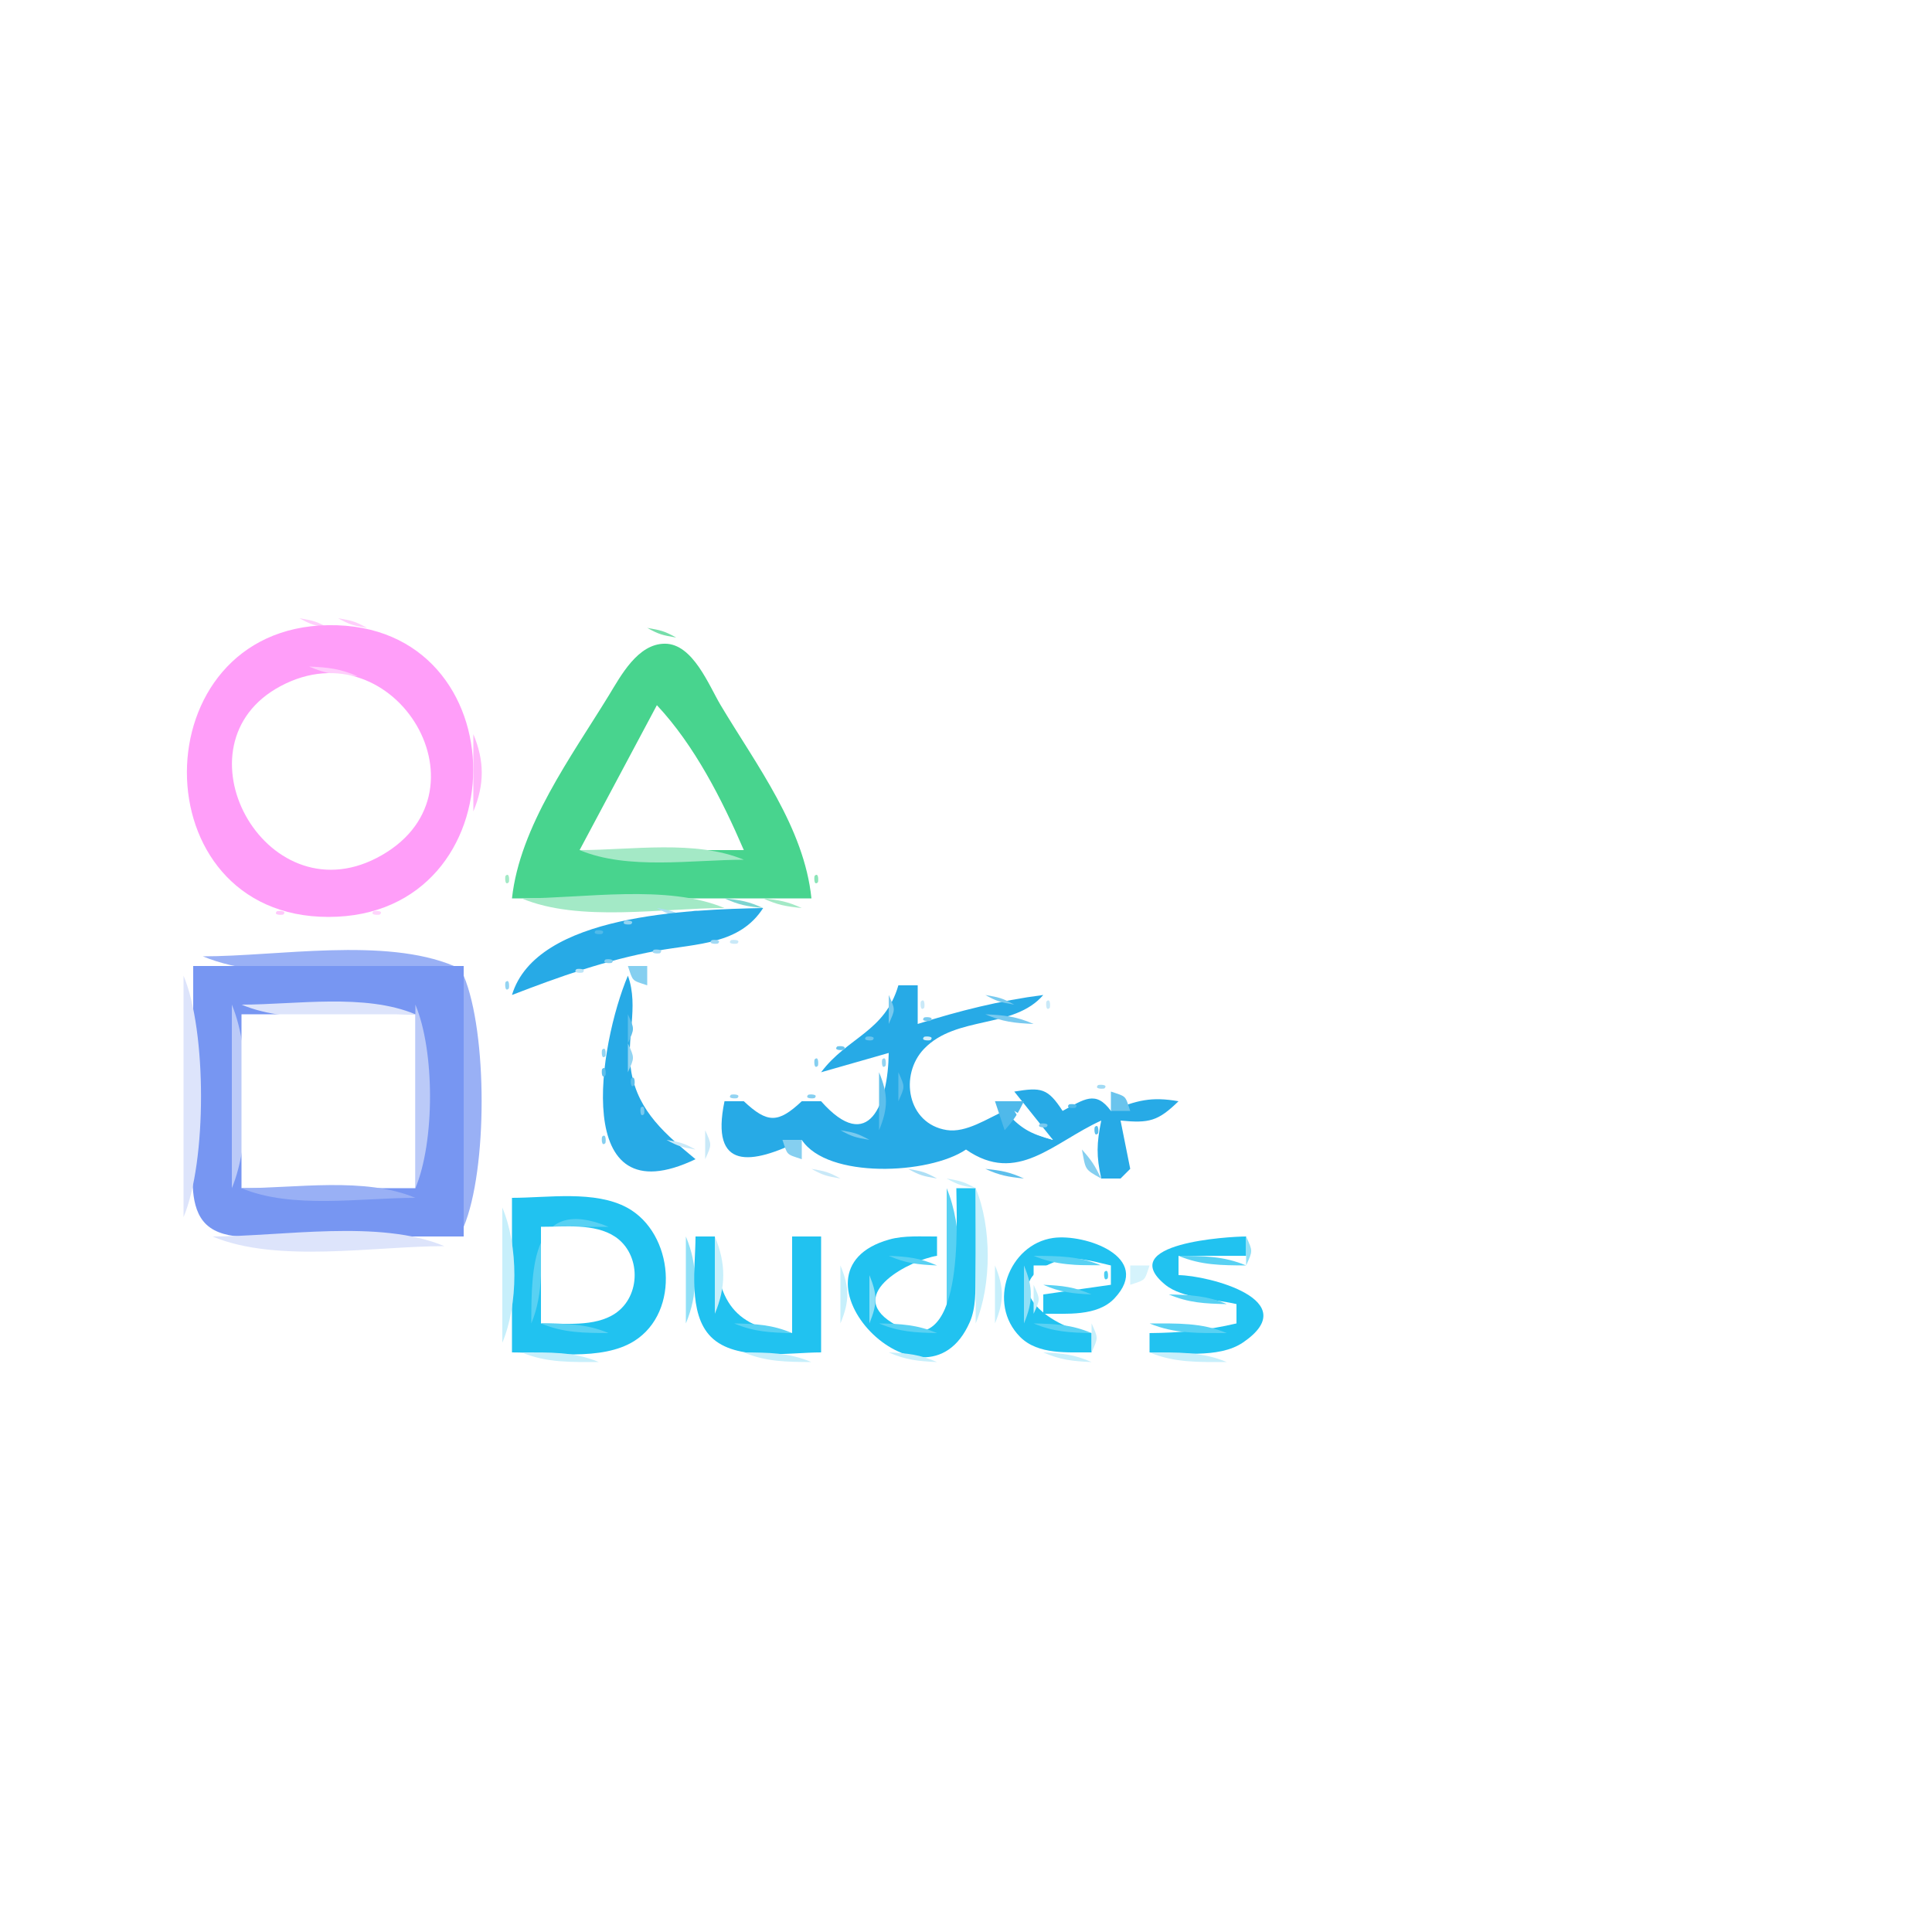 <?xml version="1.0" standalone="yes"?>
<svg xmlns="http://www.w3.org/2000/svg" width="200" height="200">
<path style="fill:#ffffff; stroke:none;" d="M0 0L0 200L200 200L200 0L0 0z"/>
<path style="fill:#ffcefc; stroke:none;" d="M31 64C32.248 64.685 32.548 64.749 34 65C32.752 64.315 32.452 64.251 31 64z"/>
<path style="fill:#ff9ef9; stroke:none;" d="M34 64.718C14.532 64.984 14.398 94.918 34 94.92C53.951 94.921 54.019 64.443 34 64.718z"/>
<path style="fill:#ffcefc; stroke:none;" d="M35 64C36.248 64.685 36.548 64.749 38 65C36.752 64.315 36.452 64.251 35 64z"/>
<path style="fill:#76deaa; stroke:none;" d="M67 65C68.248 65.685 68.548 65.749 70 66C68.752 65.315 68.451 65.251 67 65z"/>
<path style="fill:#8de4b8; stroke:none;" d="M66 66L67 67L66 66z"/>
<path style="fill:#48d48e; stroke:none;" d="M53 93L84 93C83.244 85.659 78.315 79.216 74.603 73.001C73.381 70.954 71.731 66.636 68.83 66.636C66.013 66.636 64.269 69.956 63.015 72.005C59.153 78.311 53.809 85.546 53 93z"/>
<path style="fill:#ffcefc; stroke:none;" d="M32 69C33.769 69.779 35.036 69.912 37 70C35.231 69.221 33.964 69.088 32 69z"/>
<path style="fill:#baeed4; stroke:none;" d="M64 69L65 70L64 69z"/>
<path style="fill:#a3e9c6; stroke:none;" d="M72 69L73 70L72 69z"/>
<path style="fill:#ffffff; stroke:none;" d="M29.044 71.028C17.762 77.044 27.374 94.81 38.985 88.821C51.481 82.376 40.921 64.694 29.044 71.028z"/>
<path style="fill:#98e6bf; stroke:none;" d="M63 71L64 72L63 71z"/>
<path style="fill:#8ce4b8; stroke:none;" d="M73 71L74 72L73 71z"/>
<path style="fill:#ffffff; stroke:none;" d="M68 73L60 88L77 88C74.746 82.77 71.903 77.168 68 73z"/>
<path style="fill:#a3e9c6; stroke:none;" d="M67 74L68 75L67 74M69 74L70 75L69 74z"/>
<path style="fill:#baeed4; stroke:none;" d="M75 74L76 75L75 74z"/>
<path style="fill:#ffb6fa; stroke:none;" d="M49 76L49 84C50.161 81.23 50.161 78.77 49 76z"/>
<path style="fill:#aeeccd; stroke:none;" d="M60 76L61 77L60 76z"/>
<path style="fill:#baeed4; stroke:none;" d="M66 76L67 77L66 76z"/>
<path style="fill:#a3e9c6; stroke:none;" d="M76 76L77 77L76 76z"/>
<path style="fill:#8ce4b8; stroke:none;" d="M59 78L60 79L59 78z"/>
<path style="fill:#98e6bf; stroke:none;" d="M72 79L73 80L72 79z"/>
<path style="fill:#a3e9c6; stroke:none;" d="M63 81L64 82L63 81z"/>
<path style="fill:#aeeccd; stroke:none;" d="M73 81L74 82L73 81M79 81L80 82L79 81z"/>
<path style="fill:#a3e9c6; stroke:none;" d="M56 83L57 84L56 83z"/>
<path style="fill:#baeed4; stroke:none;" d="M62 83L63 84L62 83z"/>
<path style="fill:#8ce4b8; stroke:none;" d="M80 83L81 84L80 83M55 85L56 86L55 85M60 86L61 87L60 86z"/>
<path style="fill:#a3e9c6; stroke:none;" d="M76 86L77 87L76 86z"/>
<path style="fill:#baeed4; stroke:none;" d="M53 88L54 89L53 88z"/>
<path style="fill:#a4e9c6; stroke:none;" d="M60 88C64.974 90.087 71.638 89 77 89C72.026 86.913 65.362 88 60 88z"/>
<path style="fill:#a3e9c6; stroke:none;" d="M83 88L84 89L83 88M52.333 90.667C52.278 90.722 52.222 91.778 52.667 91.333C52.722 91.278 52.778 90.222 52.333 90.667z"/>
<path style="fill:#8ce4b8; stroke:none;" d="M84.333 90.667C84.278 90.722 84.222 91.778 84.667 91.333C84.722 91.278 84.778 90.222 84.333 90.667z"/>
<path style="fill:#a3e9c6; stroke:none;" d="M54 93C59.959 95.501 68.564 94 75 94C69.041 91.499 60.436 93 54 93z"/>
<path style="fill:#7dd5d0; stroke:none;" d="M75 93C76.506 93.683 77.315 93.826 79 94C77.494 93.317 76.685 93.174 75 93z"/>
<path style="fill:#a3e9c6; stroke:none;" d="M79 93C80.506 93.683 81.315 93.826 83 94C81.494 93.317 80.685 93.174 79 93z"/>
<path style="fill:#ffc8fb; stroke:none;" d="M28.667 94.333C28.222 94.778 29.278 94.722 29.333 94.667C29.778 94.222 28.722 94.278 28.667 94.333z"/>
<path style="fill:#ffd4fc; stroke:none;" d="M38.667 94.333C38.222 94.778 39.278 94.722 39.333 94.667C39.778 94.222 38.722 94.278 38.667 94.333z"/>
<path style="fill:#aedff5; stroke:none;" d="M68 94C69.248 94.685 69.548 94.749 71 95C69.752 94.315 69.452 94.251 68 94z"/>
<path style="fill:#50baea; stroke:none;" d="M71.667 94.333C71.222 94.778 72.278 94.722 72.333 94.667C72.778 94.222 71.722 94.278 71.667 94.333z"/>
<path style="fill:#27aae6; stroke:none;" d="M53 103C57.95 101.09 62.76 99.378 68 98.424C72.176 97.665 76.575 97.784 79 94C71.483 94.155 55.524 94.612 53 103z"/>
<path style="fill:#93d4f2; stroke:none;" d="M64.667 95.333C64.222 95.778 65.278 95.722 65.333 95.667C65.778 95.222 64.722 95.278 64.667 95.333z"/>
<path style="fill:#50baea; stroke:none;" d="M61.667 96.333C61.222 96.778 62.278 96.722 62.333 96.667C62.778 96.222 61.722 96.278 61.667 96.333z"/>
<path style="fill:#bbe4f7; stroke:none;" d="M78 96L79 97L78 96z"/>
<path style="fill:#a0d9f4; stroke:none;" d="M73.667 97.333C73.222 97.778 74.278 97.722 74.333 97.667C74.778 97.222 73.722 97.278 73.667 97.333z"/>
<path style="fill:#c9e9f8; stroke:none;" d="M75.667 97.333C75.222 97.778 76.278 97.722 76.333 97.667C76.778 97.222 75.722 97.278 75.667 97.333z"/>
<path style="fill:#a0d9f4; stroke:none;" d="M67.667 98.333C67.222 98.778 68.278 98.722 68.333 98.667C68.778 98.222 67.722 98.278 67.667 98.333z"/>
<path style="fill:#99b0f5; stroke:none;" d="M21 99C28.169 102.008 39.239 100 47 100C39.831 96.992 28.761 99 21 99z"/>
<path style="fill:#a0d9f4; stroke:none;" d="M53 99L54 100L53 99z"/>
<path style="fill:#85cff0; stroke:none;" d="M62.667 99.333C62.222 99.778 63.278 99.722 63.333 99.667C63.778 99.222 62.722 99.278 62.667 99.333z"/>
<path style="fill:#7796f2; stroke:none;" d="M20 100L20 119C20.005 121.236 19.532 124.508 21.028 126.397C22.745 128.564 26.58 127.995 29 128L48 128L48 100L20 100z"/>
<path style="fill:#bbe4f7; stroke:none;" d="M59.667 100.333C59.222 100.778 60.278 100.722 60.333 100.667C60.778 100.222 59.722 100.278 59.667 100.333z"/>
<path style="fill:#85cff0; stroke:none;" d="M65 100C65.545 101.635 65.365 101.455 67 102L67 100L65 100z"/>
<path style="fill:#dde4fb; stroke:none;" d="M19 101L19 126C21.413 120.25 21.413 106.75 19 101z"/>
<path style="fill:#99b0f5; stroke:none;" d="M48 101L48 127C50.477 121.097 50.477 106.903 48 101z"/>
<path style="fill:#93d4f2; stroke:none;" d="M52.333 101.667C52.278 101.722 52.222 102.778 52.667 102.333C52.722 102.278 52.778 101.222 52.333 101.667z"/>
<path style="fill:#78c9ef; stroke:none;" d="M56 101L57 102L56 101z"/>
<path style="fill:#aedff5; stroke:none;" d="M64 101L65 102L64 101z"/>
<path style="fill:#27aae6; stroke:none;" d="M65 101C62.004 108.097 59.04 126.196 72 120C68.96 117.473 66.104 115.118 65.359 111C64.735 107.555 66.185 104.303 65 101z"/>
<path style="fill:#93d4f2; stroke:none;" d="M54 102L55 103L54 102z"/>
<path style="fill:#27aae6; stroke:none;" d="M93 102C91.602 106.833 87.709 107.372 85 111L92 109C91.938 114.219 89.966 119.605 85 114L83 114C80.546 116.297 79.454 116.297 77 114L75 114C73.503 121.195 77.76 120.617 83 118C85.659 122.052 96.172 121.597 100 119C105.308 122.693 109.022 118.263 114 116C113.52 118.36 113.481 119.663 114 122L116 122L117 121L116 116C118.963 116.289 119.876 116.067 122 114C119.156 113.505 117.694 113.902 115 115C113.423 112.835 112.233 113.804 110 115C108.455 112.631 107.786 112.542 105 113L109 118C106.566 117.349 105.717 116.84 104 115C102.224 115.767 100.022 117.299 98.004 116.982C93.911 116.34 93.067 111.263 95.668 108.563C99.017 105.088 104.947 106.548 108 103C103.536 103.576 99.287 104.638 95 106L95 102L93 102z"/>
<path style="fill:#78c9ef; stroke:none;" d="M92 103L92 106C92.696 104.446 92.696 104.554 92 103z"/>
<path style="fill:#c9e9f8; stroke:none;" d="M95.333 103.667C95.278 103.722 95.222 104.778 95.667 104.333C95.722 104.278 95.778 103.222 95.333 103.667z"/>
<path style="fill:#78caef; stroke:none;" d="M102 103C103.248 103.685 103.548 103.749 105 104C103.752 103.315 103.452 103.251 102 103z"/>
<path style="fill:#c9e9f8; stroke:none;" d="M108.333 103.667C108.278 103.722 108.222 104.778 108.667 104.333C108.722 104.278 108.778 103.222 108.333 103.667z"/>
<path style="fill:#bbcaf8; stroke:none;" d="M24 104L24 123C26.02 118.187 26.02 108.813 24 104z"/>
<path style="fill:#dde4fb; stroke:none;" d="M25 104C30.222 106.191 37.368 105 43 105C37.778 102.809 30.632 104 25 104z"/>
<path style="fill:#bbcaf8; stroke:none;" d="M43 104L43 123C45.02 118.187 45.02 108.813 43 104z"/>
<path style="fill:#aedff5; stroke:none;" d="M63 104L64 105L63 104z"/>
<path style="fill:#86cff1; stroke:none;" d="M99 104L100 105L99 104z"/>
<path style="fill:#ffffff; stroke:none;" d="M25 105L25 123L43 123L43 105L25 105z"/>
<path style="fill:#5dbfec; stroke:none;" d="M65 105L65 108C65.696 106.446 65.696 106.554 65 105z"/>
<path style="fill:#78caef; stroke:none;" d="M95.667 105.333C95.222 105.778 96.278 105.722 96.333 105.667C96.778 105.222 95.722 105.278 95.667 105.333z"/>
<path style="fill:#78c9ef; stroke:none;" d="M102 105C103.769 105.779 105.036 105.912 107 106C105.231 105.221 103.964 105.088 102 105z"/>
<path style="fill:#6bc4ed; stroke:none;" d="M89.667 107.333C89.222 107.778 90.278 107.722 90.333 107.667C90.778 107.222 89.722 107.278 89.667 107.333z"/>
<path style="fill:#d6effa; stroke:none;" d="M95.667 107.333C95.222 107.778 96.278 107.722 96.333 107.667C96.778 107.222 95.722 107.278 95.667 107.333z"/>
<path style="fill:#93d4f2; stroke:none;" d="M62.333 108.667C62.278 108.722 62.222 109.778 62.667 109.333C62.722 109.278 62.778 108.222 62.333 108.667M65 108L65 111C65.696 109.446 65.696 109.554 65 108z"/>
<path style="fill:#6bc4ed; stroke:none;" d="M86.667 108.333C86.222 108.778 87.278 108.722 87.333 108.667C87.778 108.222 86.722 108.278 86.667 108.333z"/>
<path style="fill:#85cff0; stroke:none;" d="M84.333 109.667C84.278 109.722 84.222 110.778 84.667 110.333C84.722 110.278 84.778 109.222 84.333 109.667z"/>
<path style="fill:#bbe4f7; stroke:none;" d="M89 109L90 110L89 109z"/>
<path style="fill:#93d4f2; stroke:none;" d="M91.333 109.667C91.278 109.722 91.222 110.778 91.667 110.333C91.722 110.278 91.778 109.222 91.333 109.667M94 109L95 110L94 109z"/>
<path style="fill:#5dbfec; stroke:none;" d="M62.333 110.667C62.278 110.722 62.222 111.778 62.667 111.333C62.722 111.278 62.778 110.222 62.333 110.667z"/>
<path style="fill:#a0d9f4; stroke:none;" d="M86 110L87 111L86 110z"/>
<path style="fill:#5dbfec; stroke:none;" d="M65.333 111.667C65.278 111.722 65.222 112.778 65.667 112.333C65.722 112.278 65.778 111.222 65.333 111.667M91 111L91 117C91.951 114.715 91.951 113.285 91 111M93 111L93 114C93.696 112.446 93.696 112.554 93 111z"/>
<path style="fill:#aedff5; stroke:none;" d="M105 112L106 113L105 112z"/>
<path style="fill:#a0d9f4; stroke:none;" d="M109 112L110 113L109 112z"/>
<path style="fill:#a1daf4; stroke:none;" d="M113.667 112.333C113.222 112.778 114.278 112.722 114.333 112.667C114.778 112.222 113.722 112.278 113.667 112.333z"/>
<path style="fill:#93d4f2; stroke:none;" d="M75.667 113.333C75.222 113.778 76.278 113.722 76.333 113.667C76.778 113.222 75.722 113.278 75.667 113.333z"/>
<path style="fill:#85cff0; stroke:none;" d="M83.667 113.333C83.222 113.778 84.278 113.722 84.333 113.667C84.778 113.222 83.722 113.278 83.667 113.333z"/>
<path style="fill:#6ac4ed; stroke:none;" d="M115 113L115 115L117 115C116.455 113.365 116.635 113.545 115 113z"/>
<path style="fill:#bbe4f7; stroke:none;" d="M117 113L118 114L117 113z"/>
<path style="fill:#78c9ef; stroke:none;" d="M66.333 114.667C66.278 114.722 66.222 115.778 66.667 115.333C66.722 115.278 66.778 114.222 66.333 114.667z"/>
<path style="fill:#4fb9ea; stroke:none;" d="M103 114L104 117C105.015 115.861 105.309 115.388 106 114L103 114z"/>
<path style="fill:#50baea; stroke:none;" d="M110.667 114.333C110.222 114.778 111.278 114.722 111.333 114.667C111.778 114.222 110.722 114.278 110.667 114.333z"/>
<path style="fill:#85cff0; stroke:none;" d="M74 115L75 116L74 115z"/>
<path style="fill:#aedff5; stroke:none;" d="M77 115L78 116L77 115z"/>
<path style="fill:#93d4f2; stroke:none;" d="M82 115L83 116L82 115z"/>
<path style="fill:#bbe4f7; stroke:none;" d="M94 115L95 116L94 115z"/>
<path style="fill:#ffffff; stroke:none;" d="M105 115C106.226 117.035 106.703 117.326 109 118C107.659 116.726 106.597 115.959 105 115z"/>
<path style="fill:#a0d9f4; stroke:none;" d="M121 115L122 116L121 115z"/>
<path style="fill:#bbe4f7; stroke:none;" d="M78 116L79 117L78 116z"/>
<path style="fill:#a1daf4; stroke:none;" d="M81 116L82 117L81 116z"/>
<path style="fill:#6bc4ed; stroke:none;" d="M101 116L102 117L101 116z"/>
<path style="fill:#78c9ef; stroke:none;" d="M107.667 116.333C107.222 116.778 108.278 116.722 108.333 116.667C108.778 116.222 107.722 116.278 107.667 116.333z"/>
<path style="fill:#5dbfec; stroke:none;" d="M113.333 116.667C113.278 116.722 113.222 117.778 113.667 117.333C113.722 117.278 113.778 116.222 113.333 116.667z"/>
<path style="fill:#85cff0; stroke:none;" d="M117 116L118 117L117 116M62.333 117.667C62.278 117.722 62.222 118.778 62.667 118.333C62.722 118.278 62.778 117.222 62.333 117.667z"/>
<path style="fill:#c9e9f8; stroke:none;" d="M73 117L73 120C73.696 118.446 73.696 118.554 73 117z"/>
<path style="fill:#78caef; stroke:none;" d="M87 117C88.248 117.685 88.548 117.749 90 118C88.752 117.315 88.452 117.251 87 117M105 117L106 118L105 117z"/>
<path style="fill:#c9e9f8; stroke:none;" d="M69 118C70.248 118.685 70.548 118.749 72 119C70.752 118.315 70.452 118.251 69 118z"/>
<path style="fill:#85cff0; stroke:none;" d="M81 118C81.545 119.635 81.365 119.455 83 120L83 118L81 118z"/>
<path style="fill:#aedff5; stroke:none;" d="M109 118L110 119L109 118z"/>
<path style="fill:#bbe4f7; stroke:none;" d="M116 118L117 119L116 118M80 119L81 120L80 119z"/>
<path style="fill:#a0d9f4; stroke:none;" d="M100 119L101 120L100 119z"/>
<path style="fill:#aedff5; stroke:none;" d="M108 119L109 120L108 119z"/>
<path style="fill:#85cff0; stroke:none;" d="M112 119C112.406 121.092 112.217 121.02 114 122C113.309 120.612 113.015 120.139 112 119M78 120L79 121L78 120M83 120L84 121L83 120z"/>
<path style="fill:#bbe4f7; stroke:none;" d="M88 120L89 121L88 120z"/>
<path style="fill:#aedff5; stroke:none;" d="M92 120L93 121L92 120z"/>
<path style="fill:#93d4f2; stroke:none;" d="M98 120L99 121L98 120z"/>
<path style="fill:#aedff5; stroke:none;" d="M107 120L108 121L107 120z"/>
<path style="fill:#c9e9f8; stroke:none;" d="M84 121C85.248 121.685 85.548 121.749 87 122C85.752 121.315 85.452 121.251 84 121z"/>
<path style="fill:#aedff5; stroke:none;" d="M94 121C95.248 121.685 95.548 121.749 97 122C95.752 121.315 95.452 121.251 94 121z"/>
<path style="fill:#5dbfec; stroke:none;" d="M102 121C103.506 121.683 104.315 121.826 106 122C104.494 121.317 103.685 121.174 102 121z"/>
<path style="fill:#bbe4f7; stroke:none;" d="M116 121L117 122L116 121z"/>
<path style="fill:#c8effb; stroke:none;" d="M98 122C99.248 122.685 99.548 122.749 101 123C99.752 122.315 99.452 122.251 98 122z"/>
<path style="fill:#99b0f5; stroke:none;" d="M25 123C30.222 125.191 37.368 124 43 124C37.778 121.809 30.632 123 25 123z"/>
<path style="fill:#58d1f3; stroke:none;" d="M98 123L98 137C99.667 133.028 99.667 126.972 98 123z"/>
<path style="fill:#21c2f0; stroke:none;" d="M99 123C99 126.307 100.013 141.709 92.336 136.928C87.428 133.872 94.343 130.415 97 130L97 128C95.392 128.019 93.604 127.872 92.034 128.318C80.403 131.62 95.715 147.574 100.397 136.852C101.048 135.36 100.965 133.589 100.995 132C101.052 129.002 101 125.998 101 123L99 123z"/>
<path style="fill:#c7effb; stroke:none;" d="M101 123L101 137C102.667 133.028 102.667 126.972 101 123z"/>
<path style="fill:#21c2f0; stroke:none;" d="M53 124L53 140C56.815 140 62.28 140.944 65.656 138.821C70.488 135.781 69.735 127.653 64.941 125.028C61.594 123.195 56.687 124 53 124z"/>
<path style="fill:#b9ebfa; stroke:none;" d="M65 124L66 125L65 124z"/>
<path style="fill:#c7effb; stroke:none;" d="M52 125L52 139C53.667 135.028 53.667 128.972 52 125z"/>
<path style="fill:#75d9f5; stroke:none;" d="M66 125L67 126L66 125z"/>
<path style="fill:#58d1f3; stroke:none;" d="M55 137C56.327 133.837 56 130.414 56 127L63 127C55.056 123.703 55.001 131.208 55 137z"/>
<path style="fill:#75d9f5; stroke:none;" d="M67 126L68 127L67 126z"/>
<path style="fill:#ffffff; stroke:none;" d="M56 127L56 137C58.412 136.991 61.567 137.392 63.682 135.972C66.373 134.166 66.373 129.834 63.682 128.028C61.567 126.608 58.412 127.009 56 127z"/>
<path style="fill:#90e0f7; stroke:none;" d="M64 127L65 128L64 127z"/>
<path style="fill:#dde4fb; stroke:none;" d="M22 128C28.687 130.806 38.767 129 46 129C39.313 126.194 29.233 128 22 128z"/>
<path style="fill:#90e0f7; stroke:none;" d="M65 128L66 129L65 128M71 128L71 137C72.256 134.006 72.256 130.994 71 128z"/>
<path style="fill:#21c2f0; stroke:none;" d="M72 128C72 131.113 71.179 135.972 73.603 138.397C76.188 140.981 81.677 140 85 140L85 128L82 128L82 138C75.52 137.51 74.072 134.053 74 128L72 128z"/>
<path style="fill:#c7effb; stroke:none;" d="M74 128L74 136C75.161 133.23 75.161 130.77 74 128z"/>
<path style="fill:#90e0f7; stroke:none;" d="M89 128L90 129L89 128z"/>
<path style="fill:#9ee4f8; stroke:none;" d="M105 128L106 129L105 128z"/>
<path style="fill:#21c2f0; stroke:none;" d="M113 140L113 138C109.328 137.72 102.682 133.196 109.144 130.644C111.055 129.889 113.118 130.574 115 131L115 133L108 134L108 136C110.366 135.972 113.582 136.312 115.377 134.397C119.383 130.125 112.281 127.686 109.019 128.153C104.432 128.81 102.148 134.925 105.603 138.397C107.48 140.282 110.576 139.971 113 140z"/>
<path style="fill:#abe8f9; stroke:none;" d="M115 128L116 129L115 128z"/>
<path style="fill:#75d9f5; stroke:none;" d="M120 128L121 129L120 128z"/>
<path style="fill:#21c2f0; stroke:none;" d="M128 135L128 137C124.96 137.724 122.122 137.974 119 138L119 140C121.901 140 126.148 140.696 128.677 138.972C135.096 134.597 125.107 132.037 122 132L122 130L129 130L129 128C127.162 128.005 115.393 128.698 120.623 132.992C122.381 134.435 125.842 134.478 128 135z"/>
<path style="fill:#90e0f7; stroke:none;" d="M129 128L129 131C129.696 129.446 129.696 129.554 129 128z"/>
<path style="fill:#82dcf6; stroke:none;" d="M88 129L89 130L88 129z"/>
<path style="fill:#9de4f8; stroke:none;" d="M104 129L105 130L104 129z"/>
<path style="fill:#abe8f9; stroke:none;" d="M116 129L117 130L116 129z"/>
<path style="fill:#58d1f3; stroke:none;" d="M92 130C93.769 130.779 95.036 130.912 97 131C95.231 130.221 93.964 130.088 92 130M107 130C109.332 130.985 111.457 130.981 114 131C111.668 130.015 109.543 130.019 107 130M122 130C124.332 130.985 126.457 130.981 129 131C126.668 130.015 124.543 130.019 122 130z"/>
<path style="fill:#c7effb; stroke:none;" d="M87 131L87 137C87.951 134.715 87.951 133.285 87 131M103 131L103 137C103.951 134.715 103.951 133.285 103 131z"/>
<path style="fill:#90e0f7; stroke:none;" d="M106 131L106 137C106.951 134.715 106.951 133.285 106 131z"/>
<path style="fill:#ffffff; stroke:none;" d="M107 131L107 133L114 133L114 131L107 131z"/>
<path style="fill:#4bcdf2; stroke:none;" d="M114.333 131.667C114.278 131.722 114.222 132.778 114.667 132.333C114.722 132.278 114.778 131.222 114.333 131.667z"/>
<path style="fill:#d5f3fc; stroke:none;" d="M117 131L117 133C118.635 132.455 118.455 132.635 119 131L117 131z"/>
<path style="fill:#90e0f7; stroke:none;" d="M90 132L90 137C90.83 134.97 90.83 134.03 90 132z"/>
<path style="fill:#c7effb; stroke:none;" d="M107 133L107 136C107.696 134.446 107.696 134.554 107 133z"/>
<path style="fill:#59d1f3; stroke:none;" d="M108 133C109.769 133.779 111.036 133.912 113 134C111.231 133.221 109.964 133.088 108 133z"/>
<path style="fill:#90e0f7; stroke:none;" d="M119 133L120 134L119 133z"/>
<path style="fill:#b9ebfa; stroke:none;" d="M116 134L117 135L116 134z"/>
<path style="fill:#abe8f9; stroke:none;" d="M120 134L121 135L120 134z"/>
<path style="fill:#58d1f3; stroke:none;" d="M121 134C123.052 134.874 124.747 134.953 127 135C124.948 134.126 123.253 134.047 121 134z"/>
<path style="fill:#90e0f7; stroke:none;" d="M65 135L66 136L65 135M64 136L65 137L64 136z"/>
<path style="fill:#59d1f3; stroke:none;" d="M56 137C58.332 137.985 60.457 137.981 63 138C60.668 137.015 58.543 137.019 56 137z"/>
<path style="fill:#74d8f5; stroke:none;" d="M67 137L68 138L67 137z"/>
<path style="fill:#59d1f3; stroke:none;" d="M76 137C78.052 137.874 79.747 137.953 82 138C79.948 137.126 78.253 137.047 76 137M91 137C93.052 137.874 94.747 137.953 97 138C94.948 137.126 93.253 137.047 91 137M107 137C109.052 137.874 110.747 137.953 113 138C110.948 137.126 109.253 137.047 107 137z"/>
<path style="fill:#c7effb; stroke:none;" d="M113 137L113 140C113.696 138.446 113.696 138.554 113 137z"/>
<path style="fill:#59d1f3; stroke:none;" d="M119 137C121.613 138.098 124.165 137.993 127 138C124.387 136.902 121.835 137.007 119 137z"/>
<path style="fill:#82dcf6; stroke:none;" d="M88 138L89 139L88 138z"/>
<path style="fill:#9de4f8; stroke:none;" d="M100 138L101 139L100 138z"/>
<path style="fill:#90e0f7; stroke:none;" d="M104 138L105 139L104 138z"/>
<path style="fill:#abe8f9; stroke:none;" d="M65 139L66 140L65 139z"/>
<path style="fill:#90e0f7; stroke:none;" d="M89 139L90 140L89 139z"/>
<path style="fill:#b9ebfa; stroke:none;" d="M99 139L100 140L99 139z"/>
<path style="fill:#9de4f8; stroke:none;" d="M105 139L106 140L105 139z"/>
<path style="fill:#c7effb; stroke:none;" d="M54 140C56.613 141.098 59.164 140.993 62 141C59.387 139.902 56.836 140.007 54 140M77 140C79.332 140.985 81.457 140.981 84 141C81.668 140.015 79.543 140.019 77 140M92 140C93.769 140.779 95.036 140.912 97 141C95.231 140.221 93.964 140.088 92 140M108 140C109.769 140.779 111.036 140.912 113 141C111.231 140.221 109.964 140.088 108 140M119 140C121.613 141.098 124.165 140.993 127 141C124.387 139.902 121.835 140.007 119 140z"/>
</svg>

